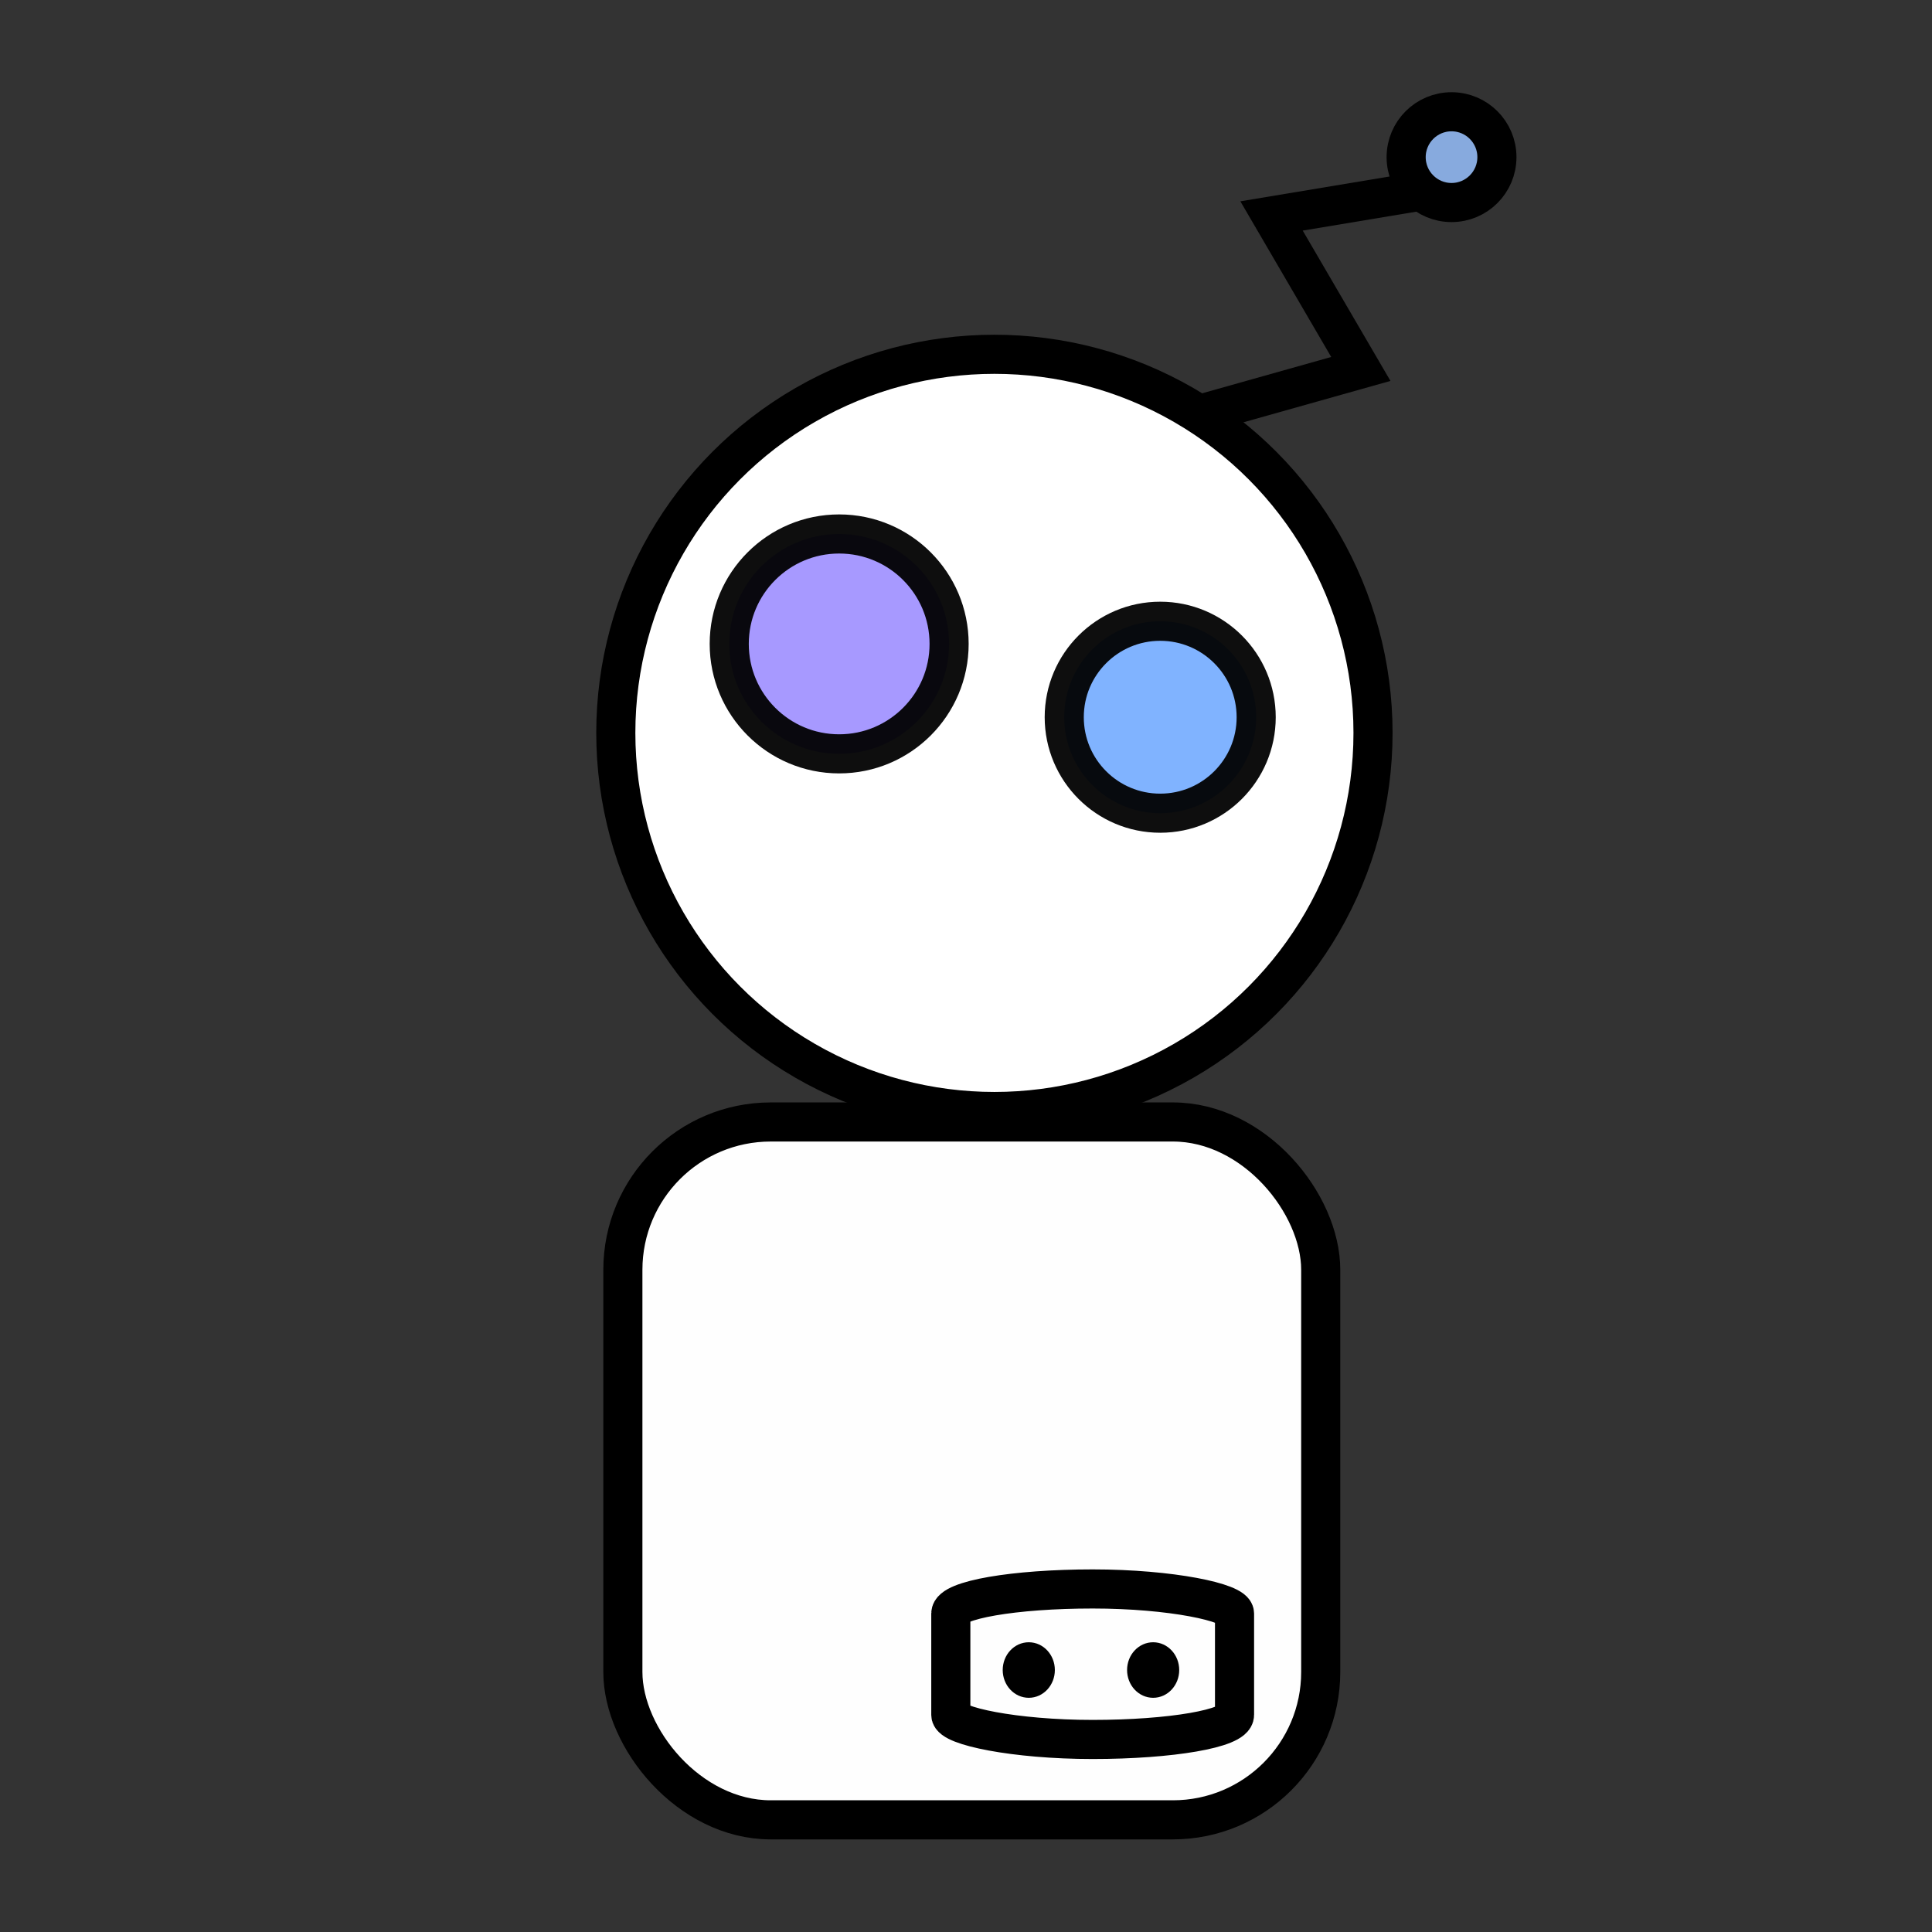 <?xml version="1.0" encoding="UTF-8" standalone="no"?>
<svg
   xmlns:dc="http://purl.org/dc/elements/1.1/"
   xmlns:cc="http://creativecommons.org/ns#"
   xmlns:rdf="http://www.w3.org/1999/02/22-rdf-syntax-ns#"
   xmlns:svg="http://www.w3.org/2000/svg"
   xmlns="http://www.w3.org/2000/svg"
   xmlns:sodipodi="http://sodipodi.sourceforge.net/DTD/sodipodi-0.dtd"
   xmlns:inkscape="http://www.inkscape.org/namespaces/inkscape"
   inkscape:export-ydpi="96"
   inkscape:export-xdpi="96"
   inkscape:export-filename="/Users/martinhochstrasser/Development/git/bretscherhochstrasser.github.io/images/logo_small.png"
   sodipodi:docname="logo_small.svg"
   inkscape:version="1.0 (4035a4f, 2020-05-01)"
   id="svg3252"
   version="1.1"
   viewBox="0 0 33.867 33.867"
   height="128"
   width="128">
  <rect x="0" y="0" width="33.867" height="33.867" fill="#333333" stroke="none"/>
  <defs
     id="defs3246" />
  <sodipodi:namedview
     inkscape:window-maximized="0"
     inkscape:window-y="23"
     inkscape:window-x="0"
     inkscape:window-height="755"
     inkscape:window-width="1271"
     units="px"
     showgrid="false"
     inkscape:document-rotation="0"
     inkscape:current-layer="g3350"
     inkscape:document-units="mm"
     inkscape:cy="73.34067"
     inkscape:cx="49.046573"
     inkscape:zoom="2.9031777"
     inkscape:pageshadow="2"
     inkscape:pageopacity="0.0"
     borderopacity="1.0"
     bordercolor="#666666"
     pagecolor="#ffffff"
     id="base" />
  <g
     id="layer1"
     inkscape:groupmode="layer"
     inkscape:label="Layer 1">
    <g
       transform="matrix(1.36,0,0,1.36,-2.181,-6.991)"
       id="g3350">
      <circle
         id="path2991"
         style="fill:#ffffff;fill-opacity:1;stroke:#000000;stroke-width:0.504;stroke-linejoin:round;stroke-miterlimit:4;stroke-dasharray:none;stroke-opacity:1"
         cx="14.421"
         cy="14.587"
         r="4.88" />
      <circle
         id="path2991-1"
         style="fill:#a799ff;fill-opacity:1;stroke:#000000;stroke-width:0.504;stroke-linejoin:round;stroke-miterlimit:4;stroke-dasharray:none;stroke-opacity:0.945"
         cx="12.42"
         cy="13.44"
         r="1.417" />
      <circle
         id="path2991-1-7"
         style="fill:#80b3ff;fill-opacity:1;stroke:#000000;stroke-width:0.504;stroke-linejoin:round;stroke-miterlimit:4;stroke-dasharray:none;stroke-opacity:0.945"
         cx="16.558"
         cy="14.385"
         r="1.237" />
      <rect
         ry="1.906"
         rx="1.906"
         y="19.602"
         x="9.632"
         height="8.995"
         width="8.995"
         id="rect3031"
         style="fill:#ffffff;fill-opacity:0.996;stroke:#000000;stroke-width:0.504;stroke-linejoin:round;stroke-miterlimit:4;stroke-dasharray:none;stroke-opacity:1" />
      <path
         sodipodi:nodetypes="cccc"
         inkscape:connector-curvature="0"
         id="path3037"
         d="m 17.097,10.472 2.047,-0.576 -1.151,-1.972 1.982,-0.33"
         style="fill:none;stroke:#000000;stroke-width:0.504;stroke-linecap:butt;stroke-linejoin:miter;stroke-miterlimit:4;stroke-dasharray:none;stroke-opacity:1" />
      <circle
         id="path2991-1-7-9"
         style="fill:#87aade;fill-opacity:1;stroke:#000000;stroke-width:0.504;stroke-linejoin:round;stroke-miterlimit:4;stroke-dasharray:none;stroke-opacity:1"
         cx="20.313"
         cy="7.166"
         r="0.585" />
      <ellipse
         id="path2991-1-7-8"
         style="fill:#000000;fill-opacity:1;stroke:#000000;stroke-width:0.126;stroke-linejoin:round;stroke-miterlimit:4;stroke-dasharray:none;stroke-opacity:1"
         cx="14.864"
         cy="26.666"
         rx="0.273"
         ry="0.295" />
      <ellipse
         id="path2991-1-7-8-2"
         style="fill:#000000;fill-opacity:1;stroke:#000000;stroke-width:0.126;stroke-linejoin:round;stroke-miterlimit:4;stroke-dasharray:none;stroke-opacity:1"
         cx="16.467"
         cy="26.666"
         rx="0.273"
         ry="0.295" />
      <rect
         ry="0.316"
         rx="1.906"
         y="25.621"
         x="13.859"
         height="1.94"
         width="3.657"
         id="rect3802"
         style="fill:#000000;fill-opacity:0;stroke:#000000;stroke-width:0.504;stroke-linejoin:round;stroke-miterlimit:4;stroke-dasharray:none;stroke-opacity:1" />
    </g>
  </g>
</svg>
